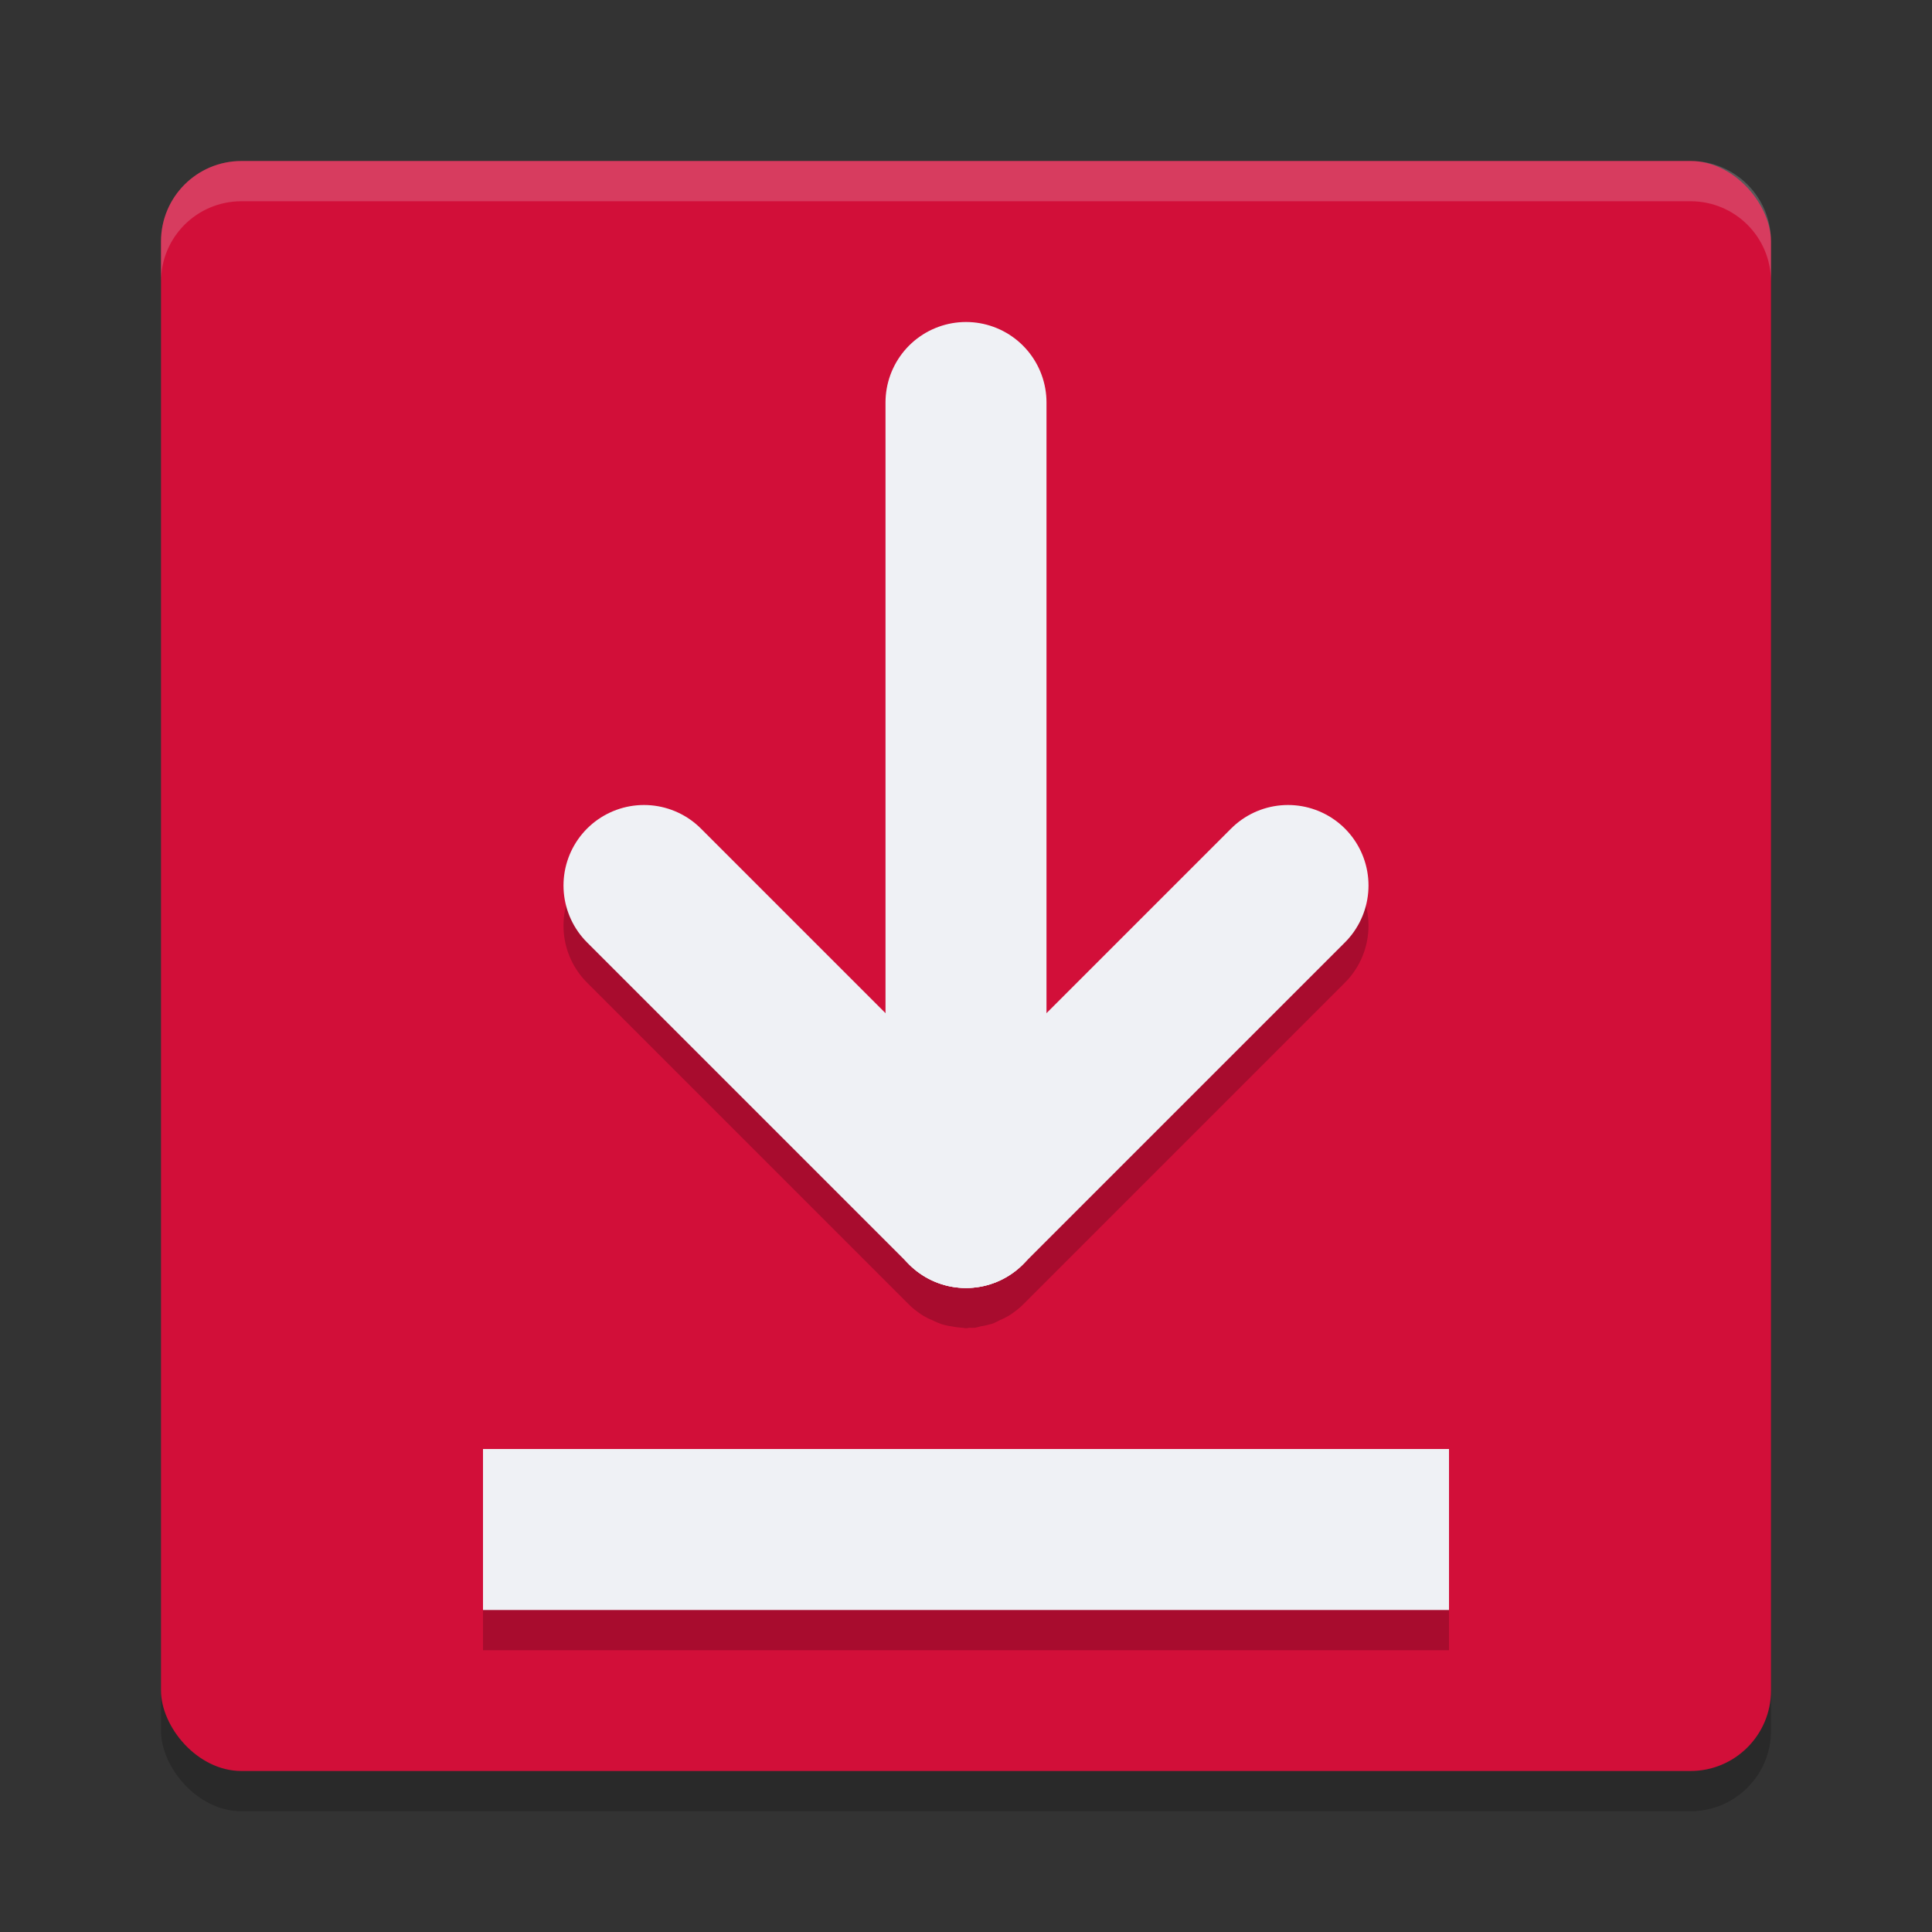 <svg xmlns="http://www.w3.org/2000/svg" width="24" height="24" version="1.1">
 <rect width="100%" height="100%" fill="#333333" stroke="none"/>
 <rect style="opacity:0.2" width="20" height="20" x="2" y="2.5" rx="1" ry="1"/>
 <rect style="fill:#d20f39" width="20" height="20" x="2" y="2" rx="1" ry="1"/>
 <path style="opacity:0.2;fill:#eff1f5" d="M 3,2 C 2.446,2 2,2.446 2,3 v 0.5 c 0,-0.554 0.446,-1 1,-1 h 18 c 0.554,0 1,0.446 1,1 V 3 C 22,2.446 21.554,2 21,2 Z"/>
 <path style="opacity:0.2" d="m 12,4.5 a 1,1 0 0 0 -1,1 v 7.586 L 8.707,10.793 A 1,1 0 0 0 8,10.5 a 1,1 0 0 0 -0.707,0.293 1,1 0 0 0 0,1.414 l 4,4 a 1,1 0 0 0 0.191,0.146 1,1 0 0 0 0.078,0.039 1,1 0 0 0 0.008,0.002 1,1 0 0 0 0.133,0.057 1,1 0 0 0 0.098,0.023 1,1 0 0 0 0.008,0 1,1 0 0 0 0.146,0.02 A 1,1 0 0 0 12,16.5 a 1,1 0 0 0 0.045,-0.006 1,1 0 0 0 0.066,0 1,1 0 0 0 0.08,-0.02 1,1 0 0 0 0.008,0 1,1 0 0 0 0.098,-0.023 1,1 0 0 0 0.033,-0.008 1,1 0 0 0 0.1,-0.049 1,1 0 0 0 0.008,-0.002 1,1 0 0 0 0.078,-0.039 1,1 0 0 0 0.191,-0.146 l 4,-4 a 1,1 0 0 0 0,-1.414 A 1,1 0 0 0 16,10.5 1,1 0 0 0 15.293,10.793 L 13,13.086 V 5.5 a 1,1 0 0 0 -1,-1 z m -6,14 v 2 h 12 v -2 z"/>
 <path style="fill:none;stroke:#eff1f5;stroke-width:2;stroke-linecap:round" d="M 12,5 V 15"/>
 <path style="fill:none;stroke:#eff1f5;stroke-width:2;stroke-linecap:round" d="m 8,11 4,4"/>
 <path style="fill:none;stroke:#eff1f5;stroke-width:2;stroke-linecap:round" d="m 16,11 -4,4"/>
 <path style="fill:none;stroke:#eff1f5;stroke-width:2" d="M 6,19 H 18"/>
</svg>
